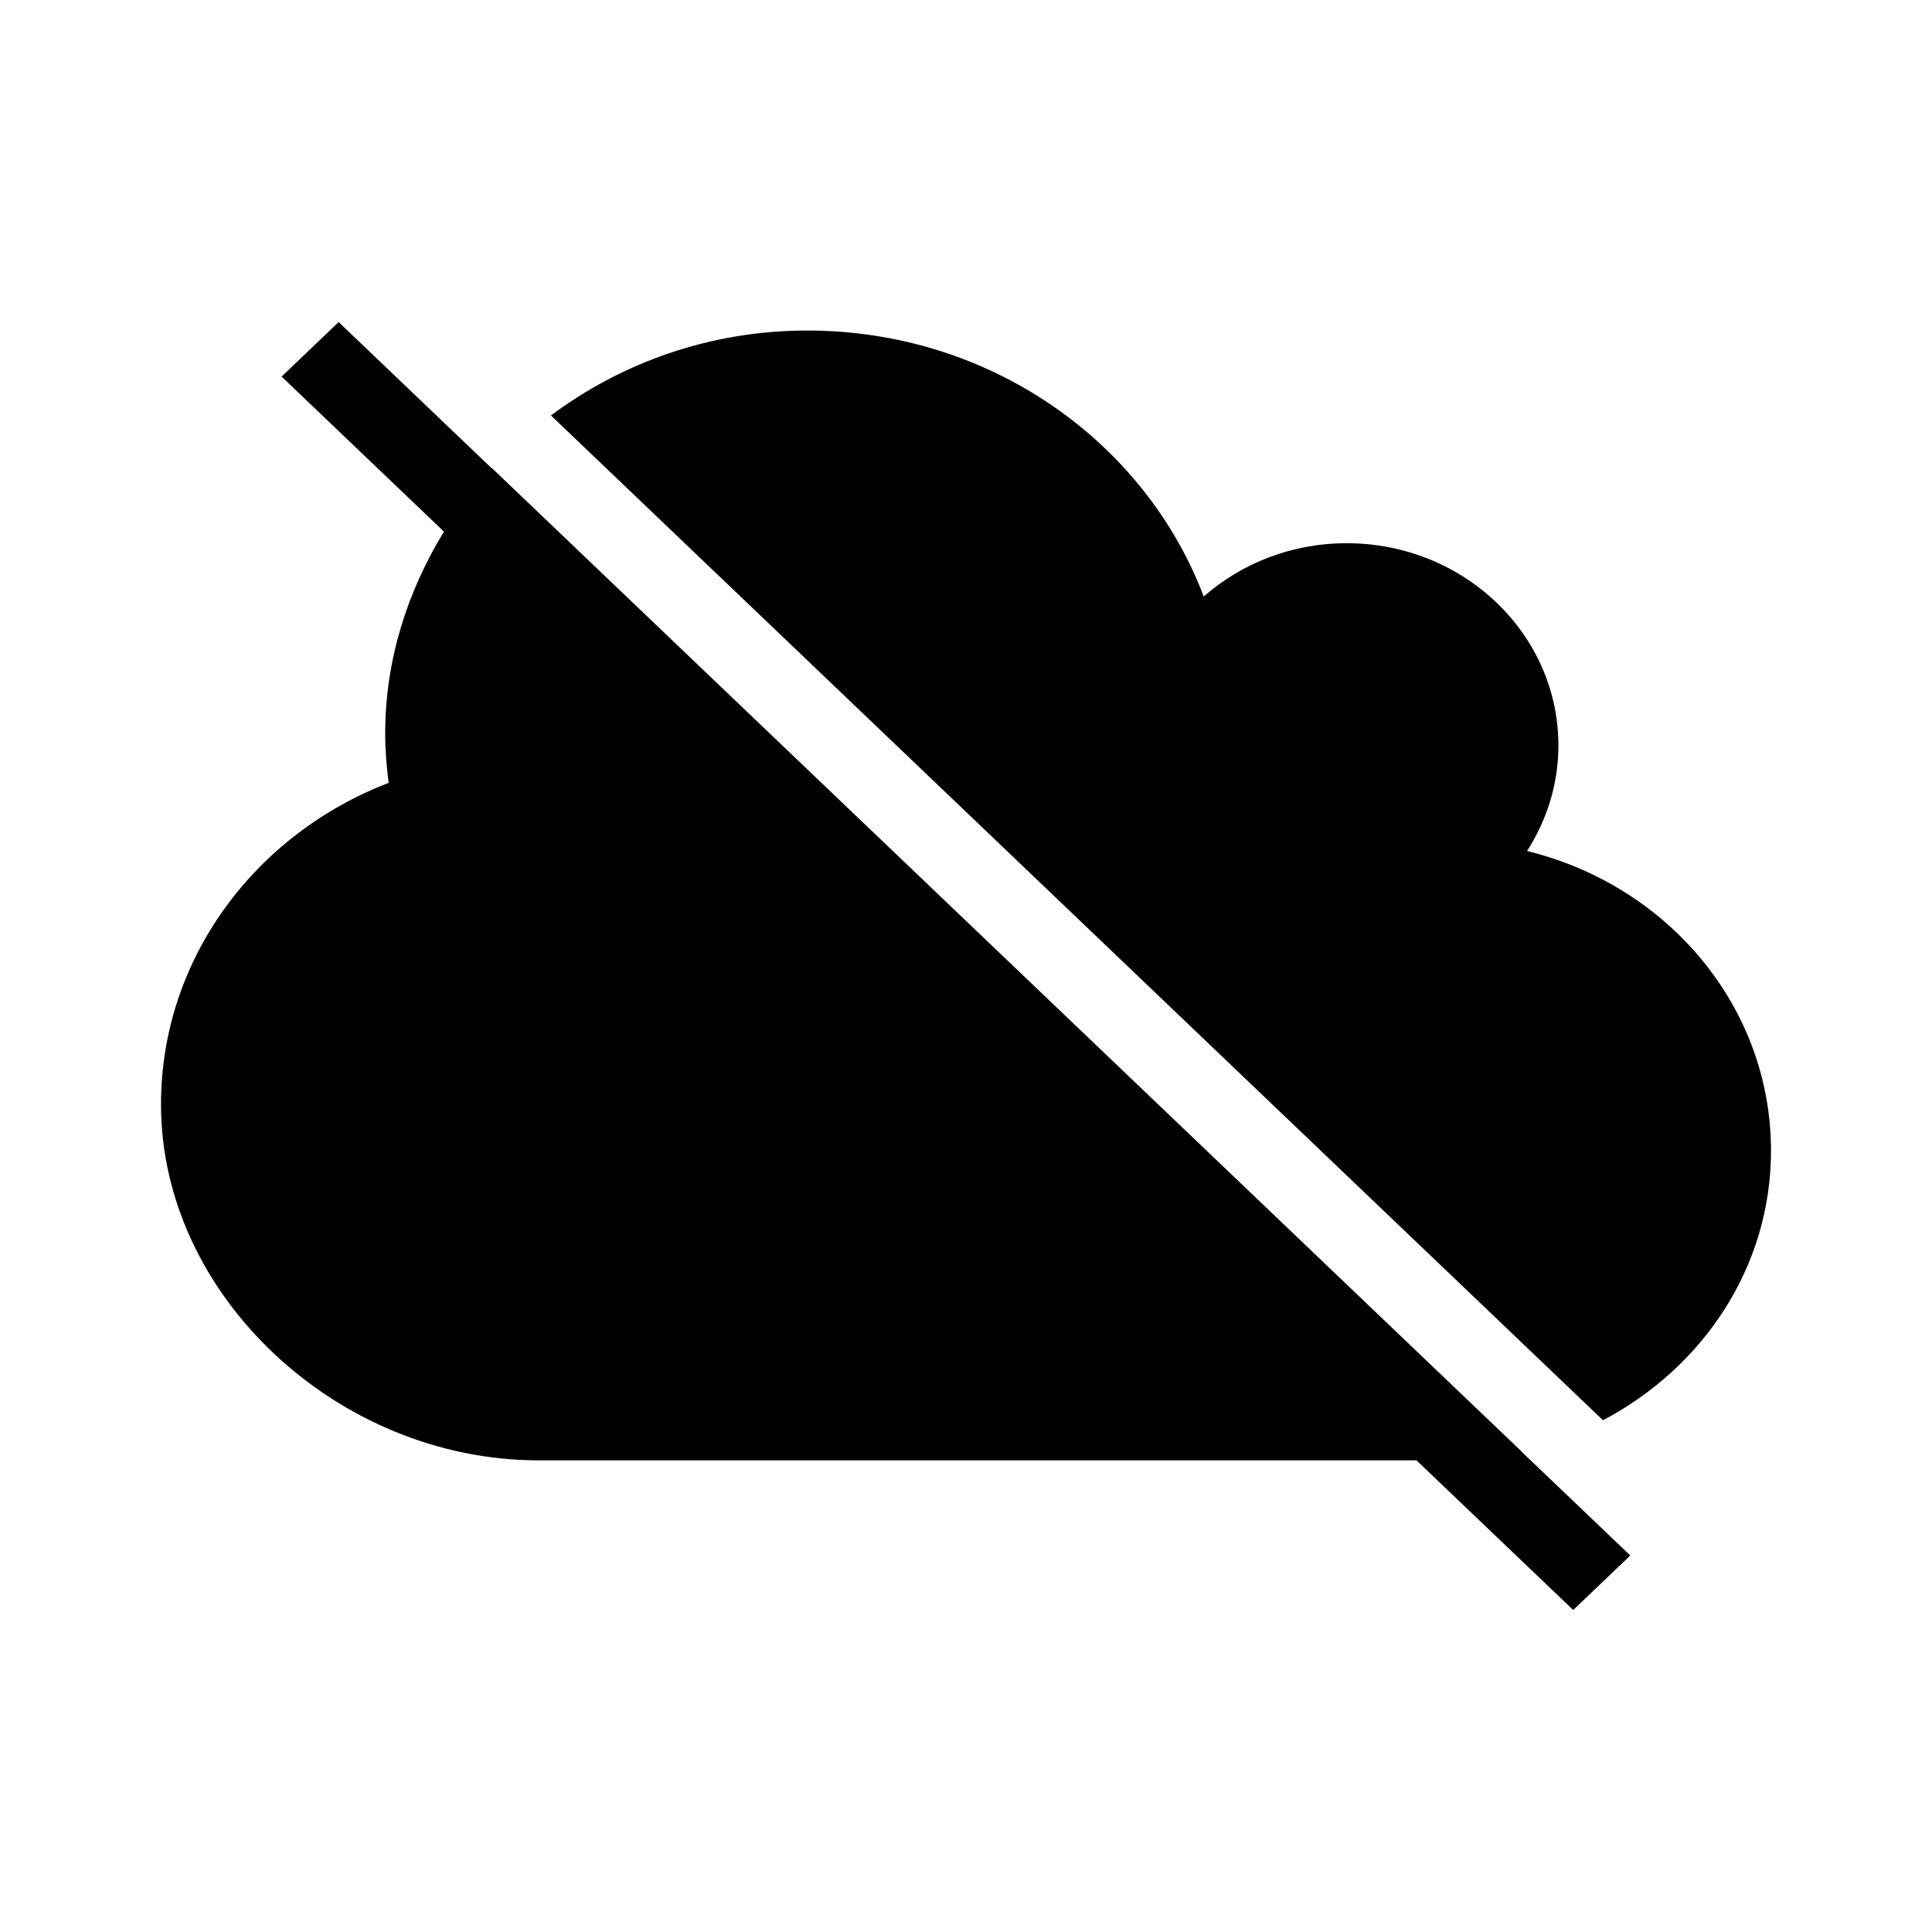 <!-- Generated by IcoMoon.io -->
<svg version="1.1" xmlns="http://www.w3.org/2000/svg" width="24" height="24" viewBox="0 0 24 24">
<title>cloud-unavailable</title>
<path d="M18.897 18.029l1.355 1.294-0.709 0.677-1.947-1.859c-2.517 0-8.643 0-10.905 0-2.491 0-4.691-2.042-4.691-4.421 0-1.811 1.171-3.358 2.828-3.995-0.026-0.201-0.043-0.404-0.043-0.612 0-0.919 0.278-1.769 0.73-2.509l-2.017-1.926 0.709-0.677 1.902 1.817c0.001-0.001 0.002-0.002 0.003-0.002l12.788 12.213c-0.001 0-0.002 0.001-0.003 0.001v0zM18.97 10.571c0.245-0.382 0.389-0.83 0.389-1.31 0-1.388-1.178-2.513-2.631-2.513-0.685 0-1.307 0.252-1.775 0.662-0.73-1.926-2.657-3.304-4.925-3.304-1.205 0-2.303 0.398-3.184 1.055l13.069 12.482c1.24-0.654 2.087-1.9 2.087-3.348 0-1.795-1.289-3.299-3.030-3.723z"></path>
</svg>
